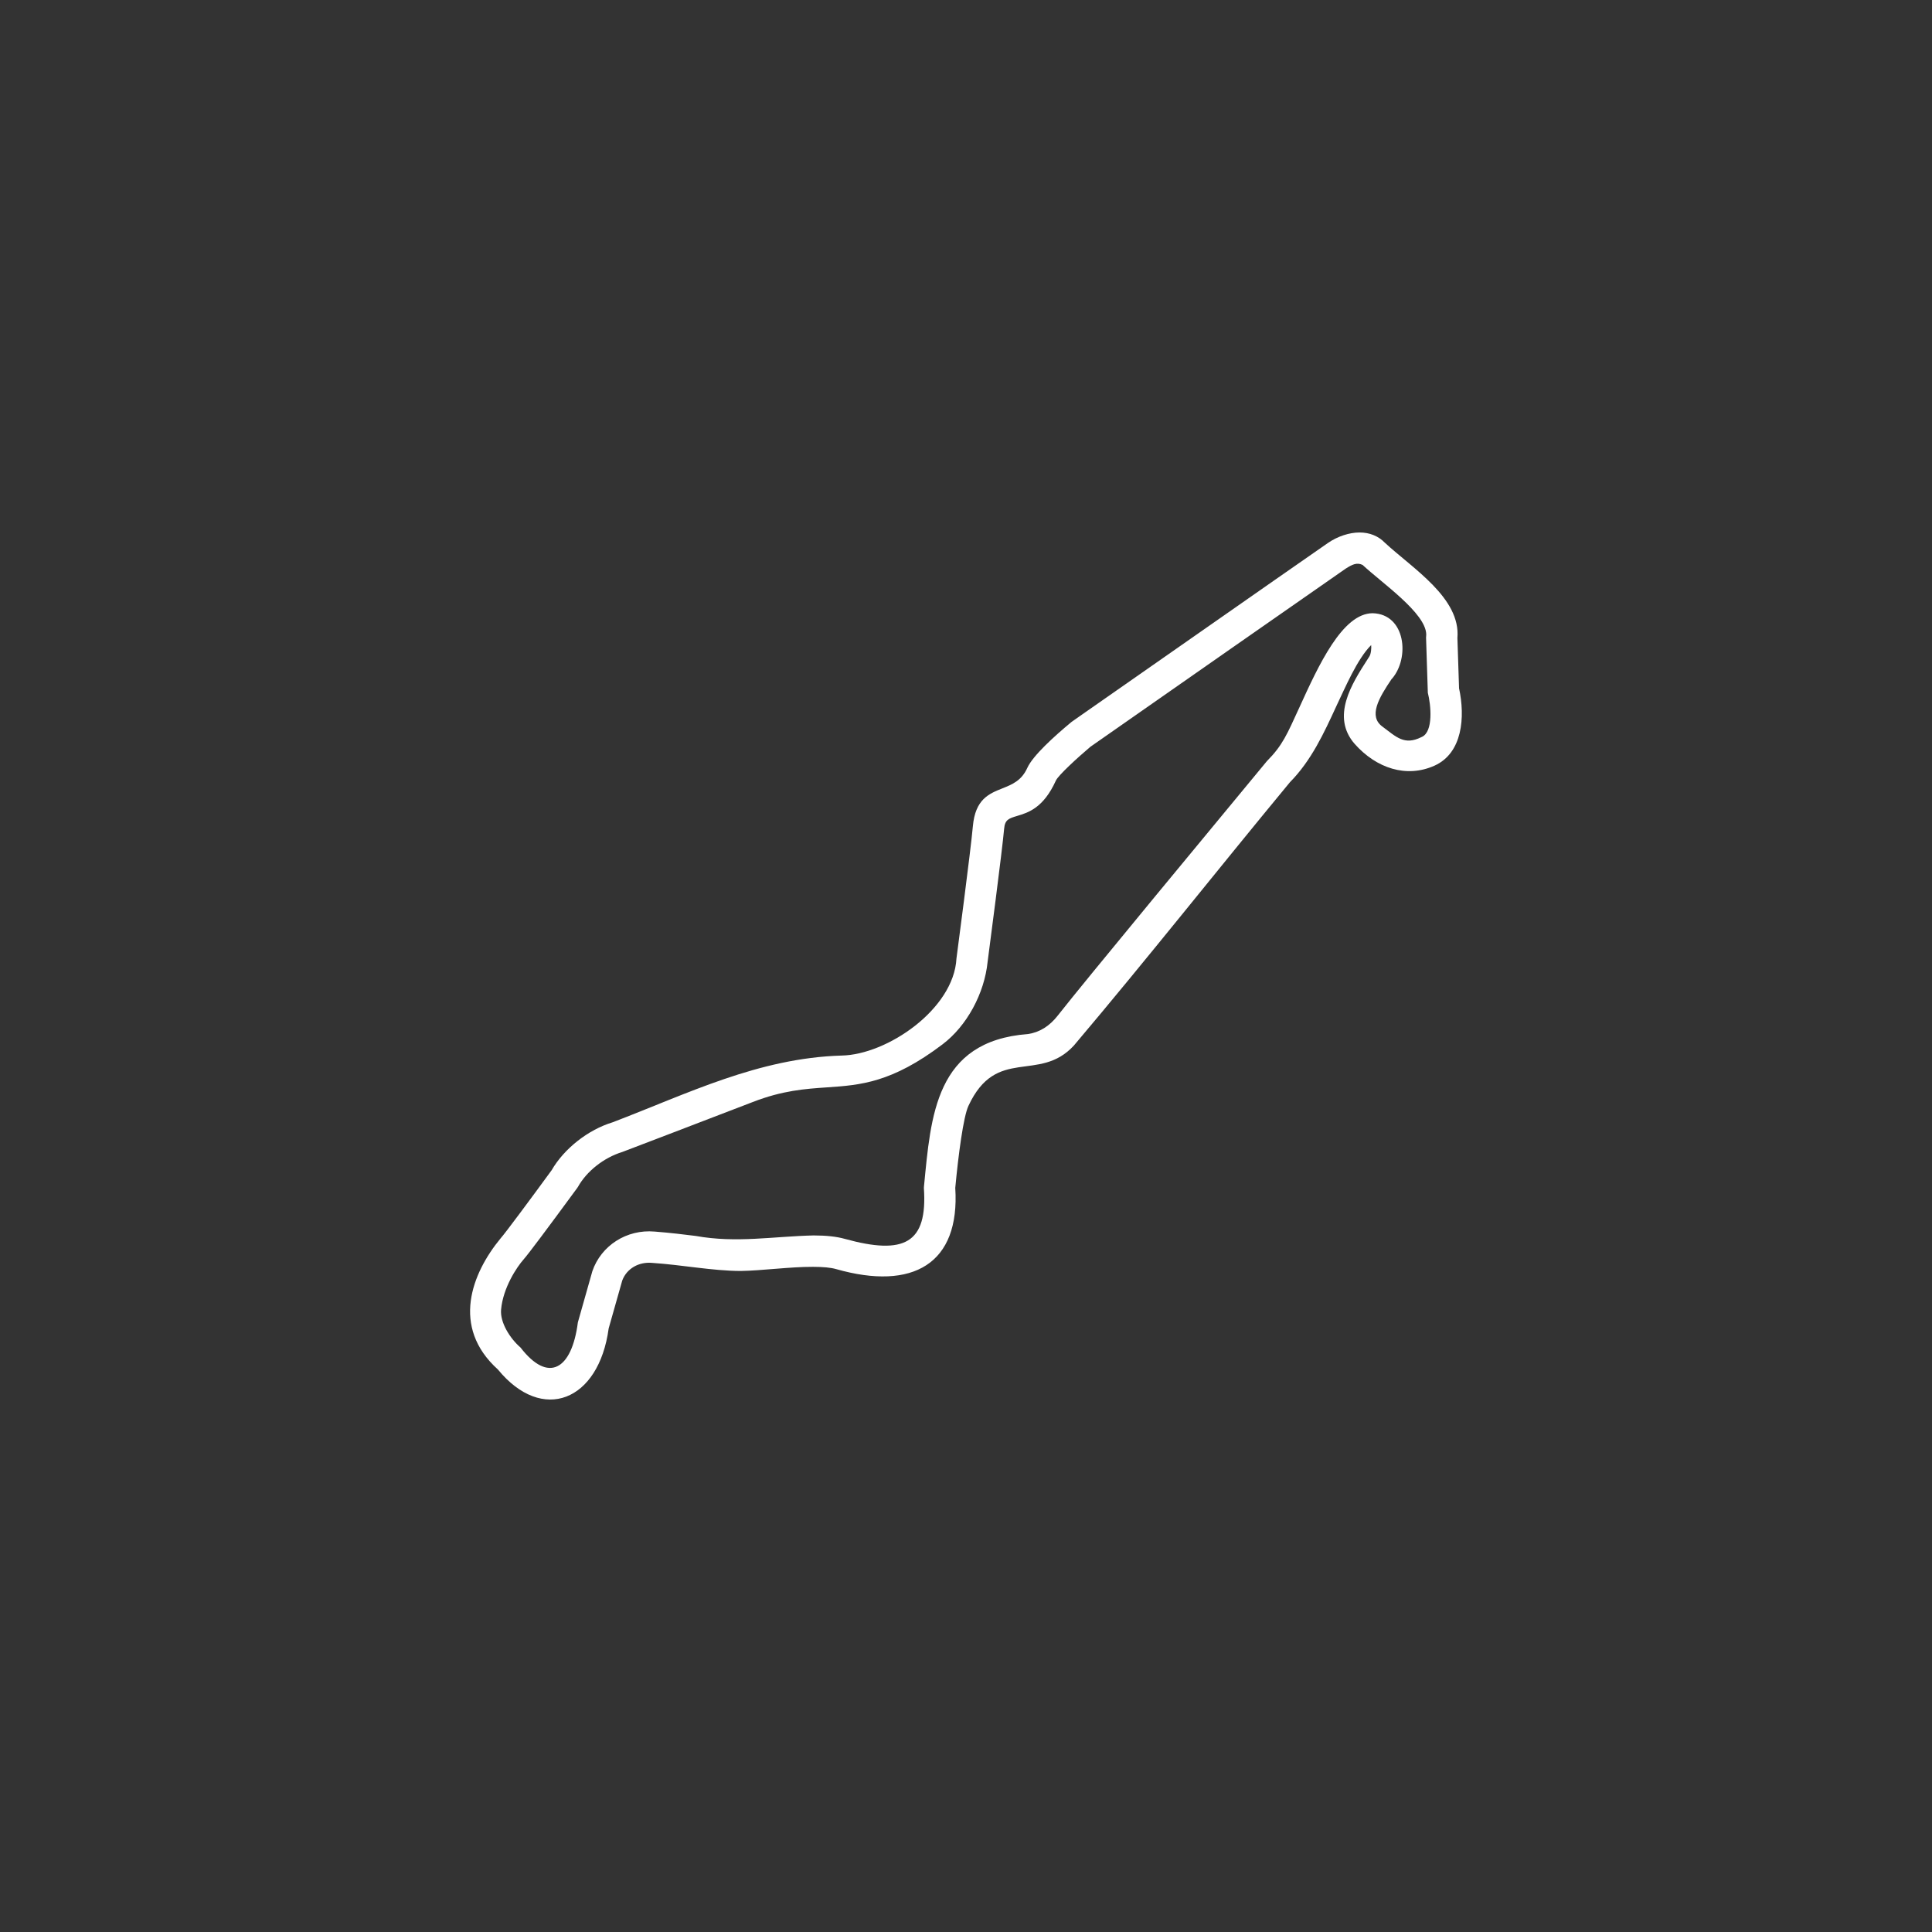<?xml version="1.0" encoding="UTF-8"?>
<svg id="Capa_1" data-name="Capa 1" xmlns="http://www.w3.org/2000/svg" viewBox="0 0 425.2 425.2">
  <rect x="0" y="0" width="425.2" height="425.2" fill="#333333" stroke="none"/>
  <defs>
    <style>
      .cls-1 {
        fill: #fff;
      }
    </style>
  </defs>
  <path id="ned" class="cls-1" d="m321.11,151.39l-.36-10.98c.76-8.8-9.86-15.3-15.96-20.96-1.43-1.48-3.36-2.26-5.58-2.26s-4.82.84-6.94,2.3c-1.81,1.25-11.26,7.82-54.2,37.82l-2.25,1.58c-3.76,3.12-8.5,7.4-9.72,10.1-1.28,2.83-3.32,3.65-5.5,4.52-2.93,1.17-5.96,2.37-6.49,8.35-.45,5.16-3.58,28.87-3.61,29.1-.59,11.14-15.25,21.16-25.27,21.35-18.32.54-33.94,8.41-50.38,14.68-5.41,1.64-10.69,5.79-13.44,10.55-4.53,6.2-10.2,13.85-11.26,15.03-6.28,7.63-10.98,19.45-.56,28.84,9.76,11.92,22.2,6.99,24.37-9.05l2.99-10.55c.99-2.63,3.65-4.14,6.57-3.87,6.73.45,13.18,1.75,19.47,1.78,4.71-.07,10.88-.93,15.94-.91,2.23,0,3.89.16,5.06.49,16.99,4.84,27.32-1.18,26.25-17.87.67-7.17,1.78-15.67,2.9-18.05,6.17-13.27,15.55-4.94,23.21-13.28,16.54-19.57,30.92-37.84,47.54-57.94,4.72-4.78,7.5-10.84,10.2-16.71,1.98-4.14,4.58-10.37,7.68-13.48.08.56-.02,1.93-.38,2.48l-.46.72c-3.4,5.3-8.06,12.55-2.77,18.57,4.75,5.34,11.38,7.56,17.59,4.75,6.1-2.77,6.76-10.63,5.35-17.07Zm-14.77-2c3.98-4.59,3.01-14.23-4.23-14.43-6.68,0-11.93,11.5-16.14,20.74-2.71,5.9-3.66,8.3-7.16,11.83-10.33,12.5-40.51,48.92-45.98,55.94q-2.77,3.56-6.62,4.11c-20.38,1.55-21.34,18.01-22.86,33.56l-.02.3c.85,12.23-4.33,14.83-17.42,11.21-1.8-.5-4.04-.75-6.85-.75-8.92.2-16.95,1.73-25.95.11-2.56-.32-5.55-.69-9.02-.96-6.17-.55-11.79,3.08-13.72,8.71l-3.19,11.27c-1.34,10.44-6.51,13.47-12.62,5.54-2.32-2-4.53-5.51-4.28-8.34.42-4.82,3.46-9.38,5-11.11.94-1.06,4.78-6.17,11.72-15.62l.18-.26c1.93-3.48,5.71-6.46,9.8-7.72,1.22-.48,19.28-7.34,28.65-10.97,6.61-2.57,11.56-2.91,16.37-3.24,7.33-.5,14.24-.98,25.45-9.48,5.32-4.03,9.21-11.17,9.91-18.18.34-2.62,3.19-24.3,3.63-29.24.17-2.02,1.02-2.28,2.87-2.84,2.44-.73,5.78-1.74,8.52-7.78.52-1.15,4.77-5.05,7.6-7.44,15.37-10.73,50.96-35.6,56.16-39.19,1.47-.94,2.49-1.43,3.74-.83,4.31,4.02,13.88,10.56,14.01,15.27,0,.1,0,.28-.02.43l-.02.3.39,12.13c.68,2.67,1.26,8.56-1.31,9.72l-.13.06c-3.74,1.85-5.48-.04-8.5-2.29-3.21-2.28-.89-6.29,2.02-10.58Z"/>
</svg>